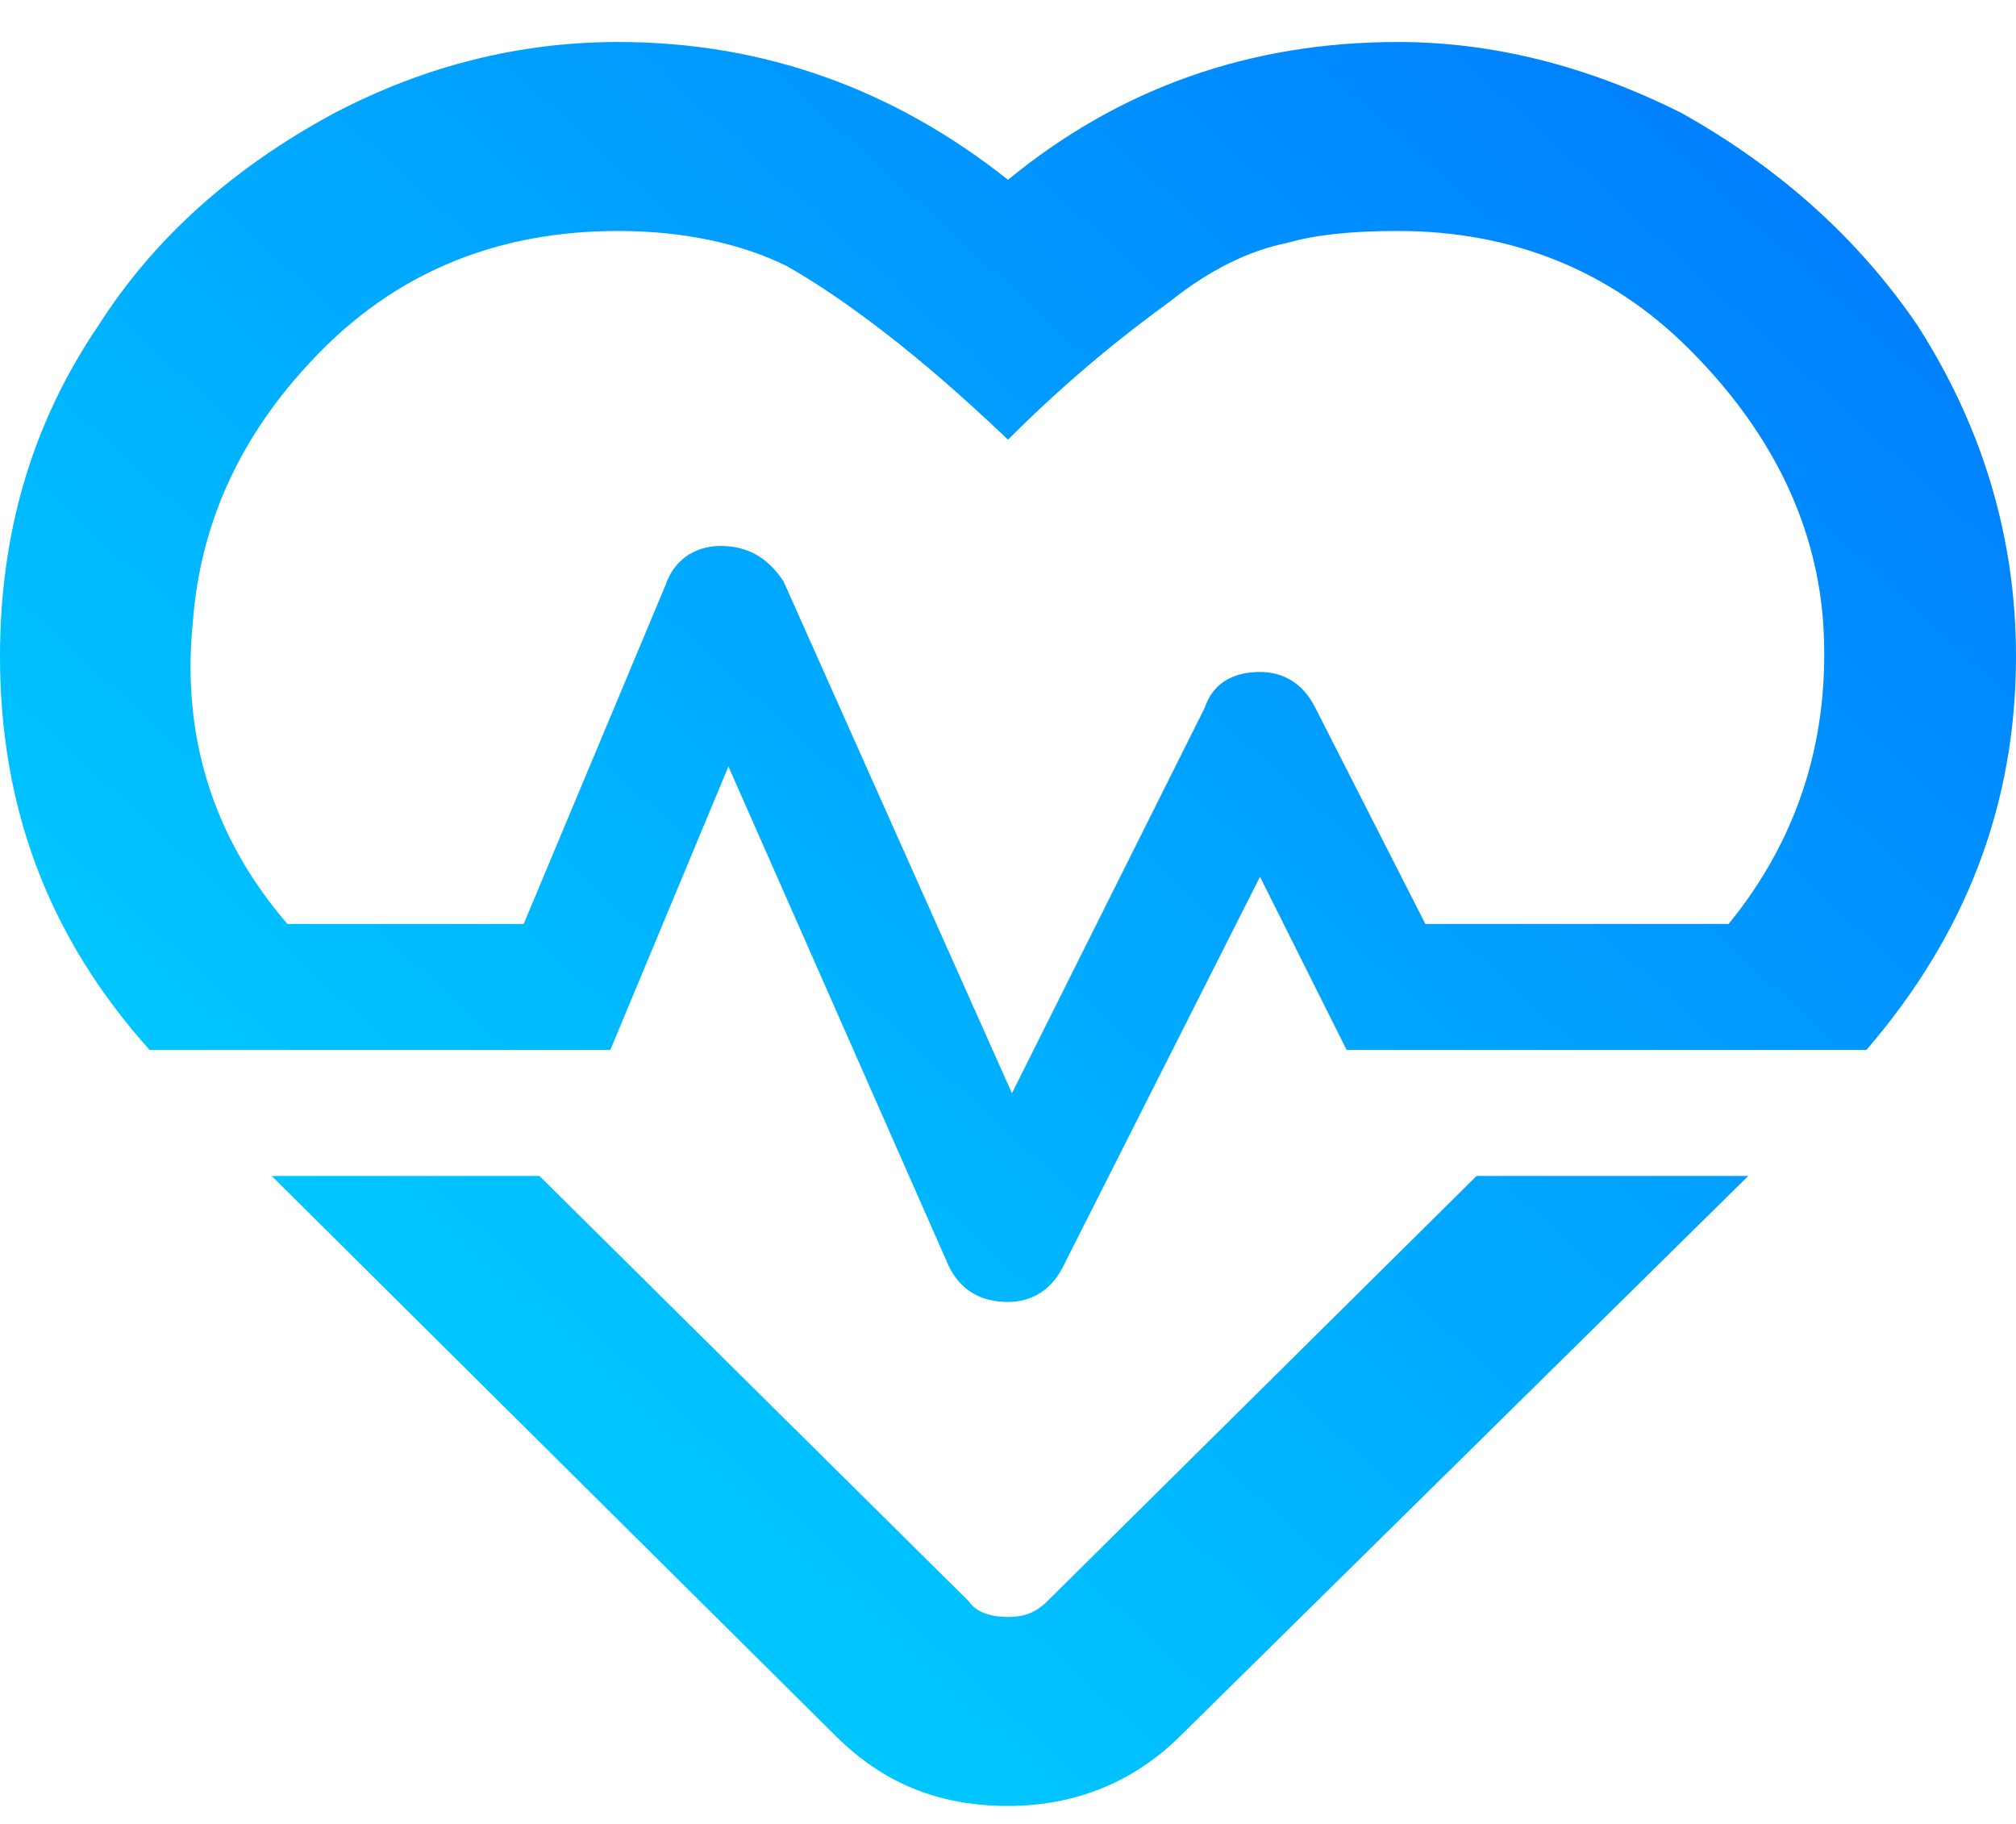<svg width="42" height="38" viewBox="0 0 42 38" fill="none" xmlns="http://www.w3.org/2000/svg">
<path d="M21.82 33.359L30.762 24.5H36.422L24.609 36.148C23.625 37.133 22.395 37.625 21 37.625C19.523 37.625 18.375 37.133 17.391 36.148L5.66 24.5H11.238L20.18 33.359C20.344 33.605 20.672 33.688 21 33.688C21.328 33.688 21.574 33.605 21.82 33.359ZM29.121 0.875C31.09 0.875 33.059 1.367 35.027 2.352C37.078 3.5 38.719 4.977 39.949 6.781C41.262 8.832 42 11.129 42 13.672C42 16.789 40.934 19.496 38.883 21.875H28.055L26.25 18.266L22.148 26.387C21.902 26.879 21.492 27.125 21 27.125C20.426 27.125 20.016 26.879 19.77 26.387L15.176 15.969L12.715 21.875H3.117C0.984 19.496 0 16.789 0 13.672C0 11.129 0.656 8.832 2.051 6.781C3.199 4.977 4.84 3.5 6.973 2.352C8.859 1.367 10.828 0.875 12.879 0.875C15.914 0.875 18.621 1.859 21 3.746C23.297 1.859 26.004 0.875 29.121 0.875ZM36.012 19.25C37.488 17.445 38.145 15.312 37.98 12.934C37.816 10.801 36.832 8.914 35.191 7.273C33.551 5.633 31.5 4.812 29.121 4.812C28.137 4.812 27.398 4.895 26.824 5.059C26.004 5.223 25.184 5.633 24.363 6.289C23.461 6.945 22.312 7.848 21 9.16C19.113 7.355 17.555 6.207 16.406 5.551C15.422 5.059 14.191 4.812 12.879 4.812C10.418 4.812 8.367 5.633 6.727 7.273C5.086 8.914 4.184 10.801 4.02 12.934C3.773 15.312 4.43 17.445 5.988 19.25H10.91L13.863 12.195C14.027 11.703 14.438 11.375 15.012 11.375C15.586 11.375 15.996 11.621 16.324 12.113L21.082 22.777L25.102 14.738C25.266 14.246 25.676 14 26.25 14C26.742 14 27.152 14.246 27.398 14.738L29.695 19.25H36.012Z" fill="url(#paint0_linear)"/>
<defs>
<linearGradient id="paint0_linear" x1="42" y1="-2" x2="3.5" y2="40" gradientUnits="userSpaceOnUse">
<stop stop-color="#0072FF"/>
<stop offset="0.768" stop-color="#00C6FF"/>
</linearGradient>
</defs>
</svg>
